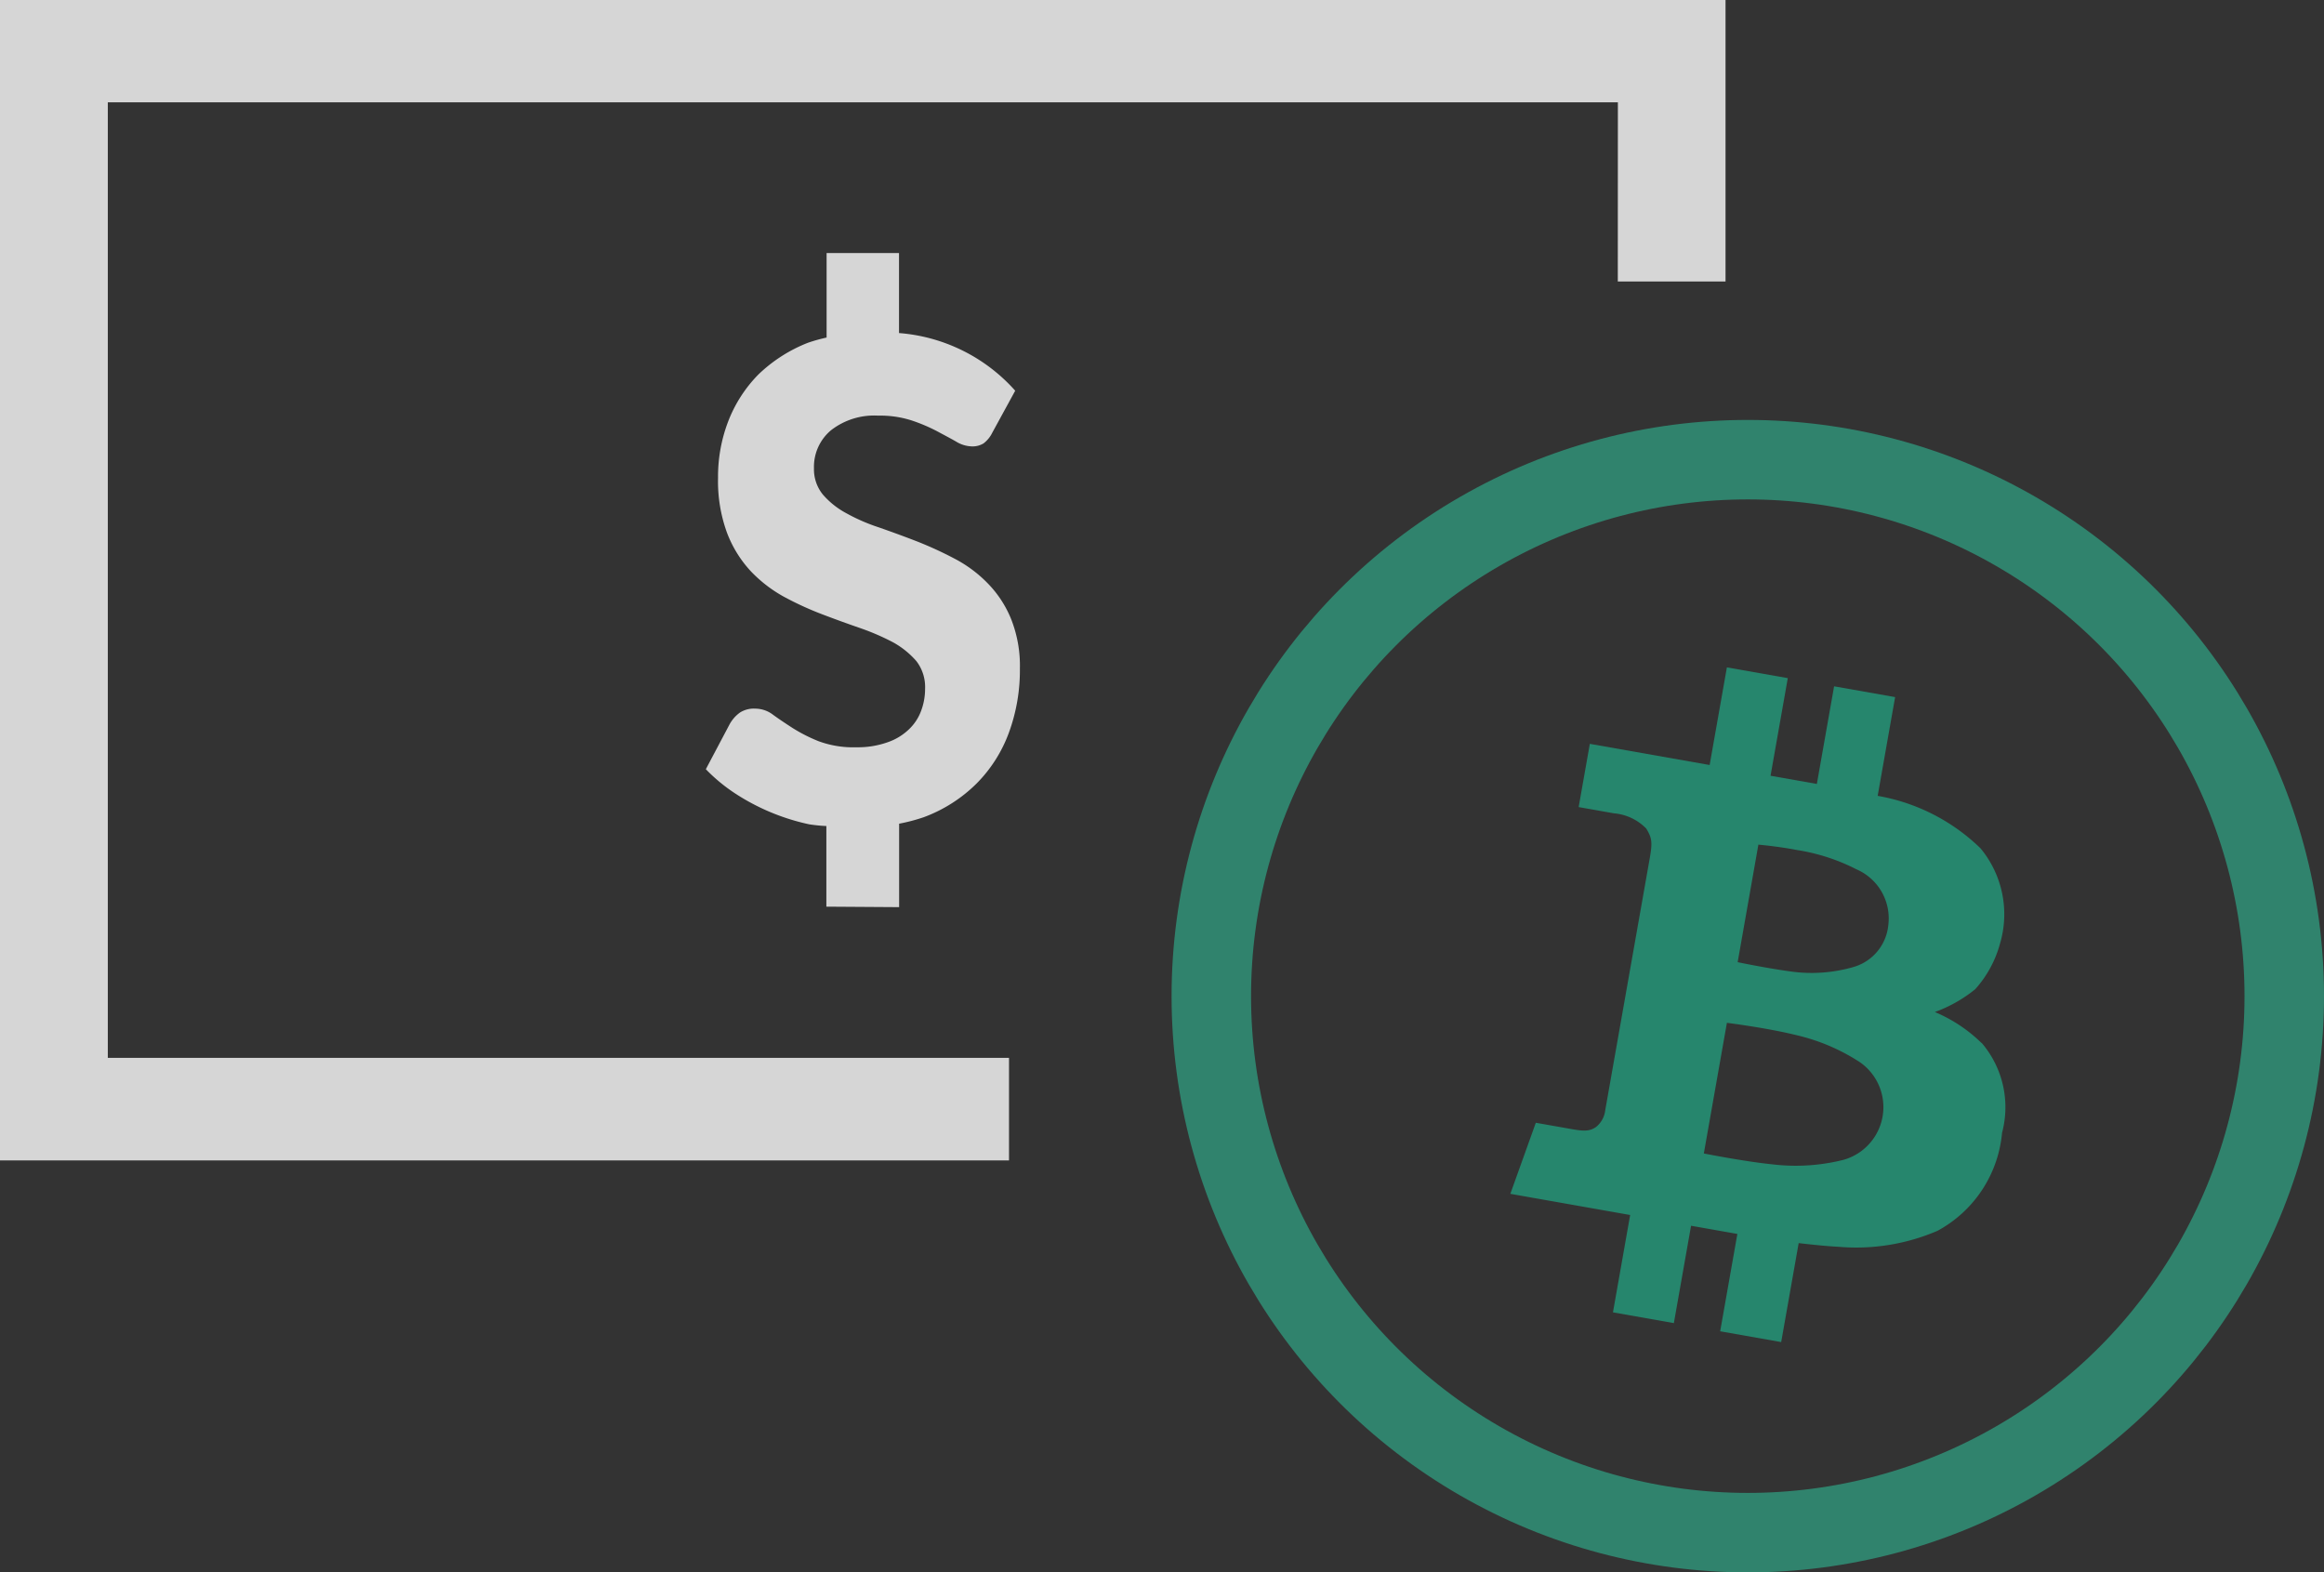 <svg xmlns="http://www.w3.org/2000/svg" width="58.482" height="39.567" viewBox="0 0 58.482 39.567"><rect x="0" y="0" width="58.482" height="39.567" fill="#333333" stroke="none"/><g transform="translate(-696.518 -2808.433)"><g transform="translate(668.097 2775.917)" opacity="0.8"><path d="M69.132,39.6h2.711V32.516H28.421v29.2H53.812v-2.58H31.134V35.09h38Z" transform="translate(0)" fill="#fff"/><path d="M46,53.533v-2.1a4.516,4.516,0,0,0,.622-.164,3.713,3.713,0,0,0,1.326-.846,3.549,3.549,0,0,0,.813-1.277,4.563,4.563,0,0,0,.278-1.615,3.186,3.186,0,0,0-.224-1.255,2.776,2.776,0,0,0-.589-.895,3.282,3.282,0,0,0-.829-.616,9.368,9.368,0,0,0-.949-.436c-.322-.125-.638-.24-.949-.349a4.679,4.679,0,0,1-.829-.36,2.07,2.07,0,0,1-.589-.469,1.007,1.007,0,0,1-.224-.66,1.2,1.2,0,0,1,.431-.96,1.767,1.767,0,0,1,1.184-.366,2.578,2.578,0,0,1,.84.12,4.329,4.329,0,0,1,.633.267c.185.1.349.185.491.267a.793.793,0,0,0,.4.12.53.53,0,0,0,.289-.076.755.755,0,0,0,.218-.267l.578-1.058a4.36,4.36,0,0,0-2.924-1.451V37.074H44.175V39.2a4.233,4.233,0,0,0-.469.131,3.788,3.788,0,0,0-1.249.8,3.443,3.443,0,0,0-.758,1.178,3.878,3.878,0,0,0-.256,1.424,3.779,3.779,0,0,0,.224,1.375,2.969,2.969,0,0,0,.589.96,3.437,3.437,0,0,0,.835.649,8.021,8.021,0,0,0,.96.442c.327.125.644.24.96.349a5.99,5.99,0,0,1,.835.36,2.163,2.163,0,0,1,.589.475,1.069,1.069,0,0,1,.218.7,1.564,1.564,0,0,1-.1.551,1.219,1.219,0,0,1-.311.469,1.444,1.444,0,0,1-.535.322,2.228,2.228,0,0,1-.78.125,2.517,2.517,0,0,1-.955-.153,4.06,4.06,0,0,1-.655-.333c-.185-.12-.349-.229-.491-.333a.739.739,0,0,0-.447-.153.65.65,0,0,0-.387.1.894.894,0,0,0-.267.311l-.589,1.113a4.308,4.308,0,0,0,.715.595,5.523,5.523,0,0,0,1.882.791,3.943,3.943,0,0,0,.436.044v2.029Z" transform="translate(5.047 1.81)" fill="#fff"/></g><path d="M11.009,8.188a3.77,3.77,0,0,0-1.287-.56,3.511,3.511,0,0,0,.9-.742,2.819,2.819,0,0,0,.415-1.244,2.6,2.6,0,0,0-.9-2.269,4.917,4.917,0,0,0-2.778-.85V0H5.8V2.494H4.617V0H3.061V2.494H0V4.11H.9a1.286,1.286,0,0,1,.867.235c.185.207.218.316.218.72V11.5a.63.63,0,0,1-.16.465c-.131.124-.262.153-.574.153H.32L0,13.99H3.061v2.487H4.617V13.99H5.8v2.487H7.359V13.949c.4-.023.777-.054,1-.083a5.175,5.175,0,0,0,2.385-.829,3.122,3.122,0,0,0,1.171-2.712,2.489,2.489,0,0,0-.9-2.138ZM4.617,4.254s.494-.044.982-.036a4.951,4.951,0,0,1,1.556.218A1.345,1.345,0,0,1,8.188,5.679a1.219,1.219,0,0,1-.669,1.185,3.791,3.791,0,0,1-1.607.392c-.567.022-1.294,0-1.294,0ZM8.1,11.692a4.94,4.94,0,0,1-1.76.422c-.691.051-1.723.029-1.723.029V8.806s.989-.051,1.76,0A4.982,4.982,0,0,1,8.086,9.2,1.377,1.377,0,0,1,8.1,11.692Z" transform="matrix(0.985, 0.174, -0.174, 0.985, 736.959, 2824.694)" fill="#22a180" opacity="0.75"/><g transform="translate(726 2819)" fill="none" stroke="#30836d" stroke-width="2"><circle cx="14.5" cy="14.5" r="14.5" stroke="none"/><circle cx="14.5" cy="14.5" r="13.5" fill="none"/></g></g></svg>